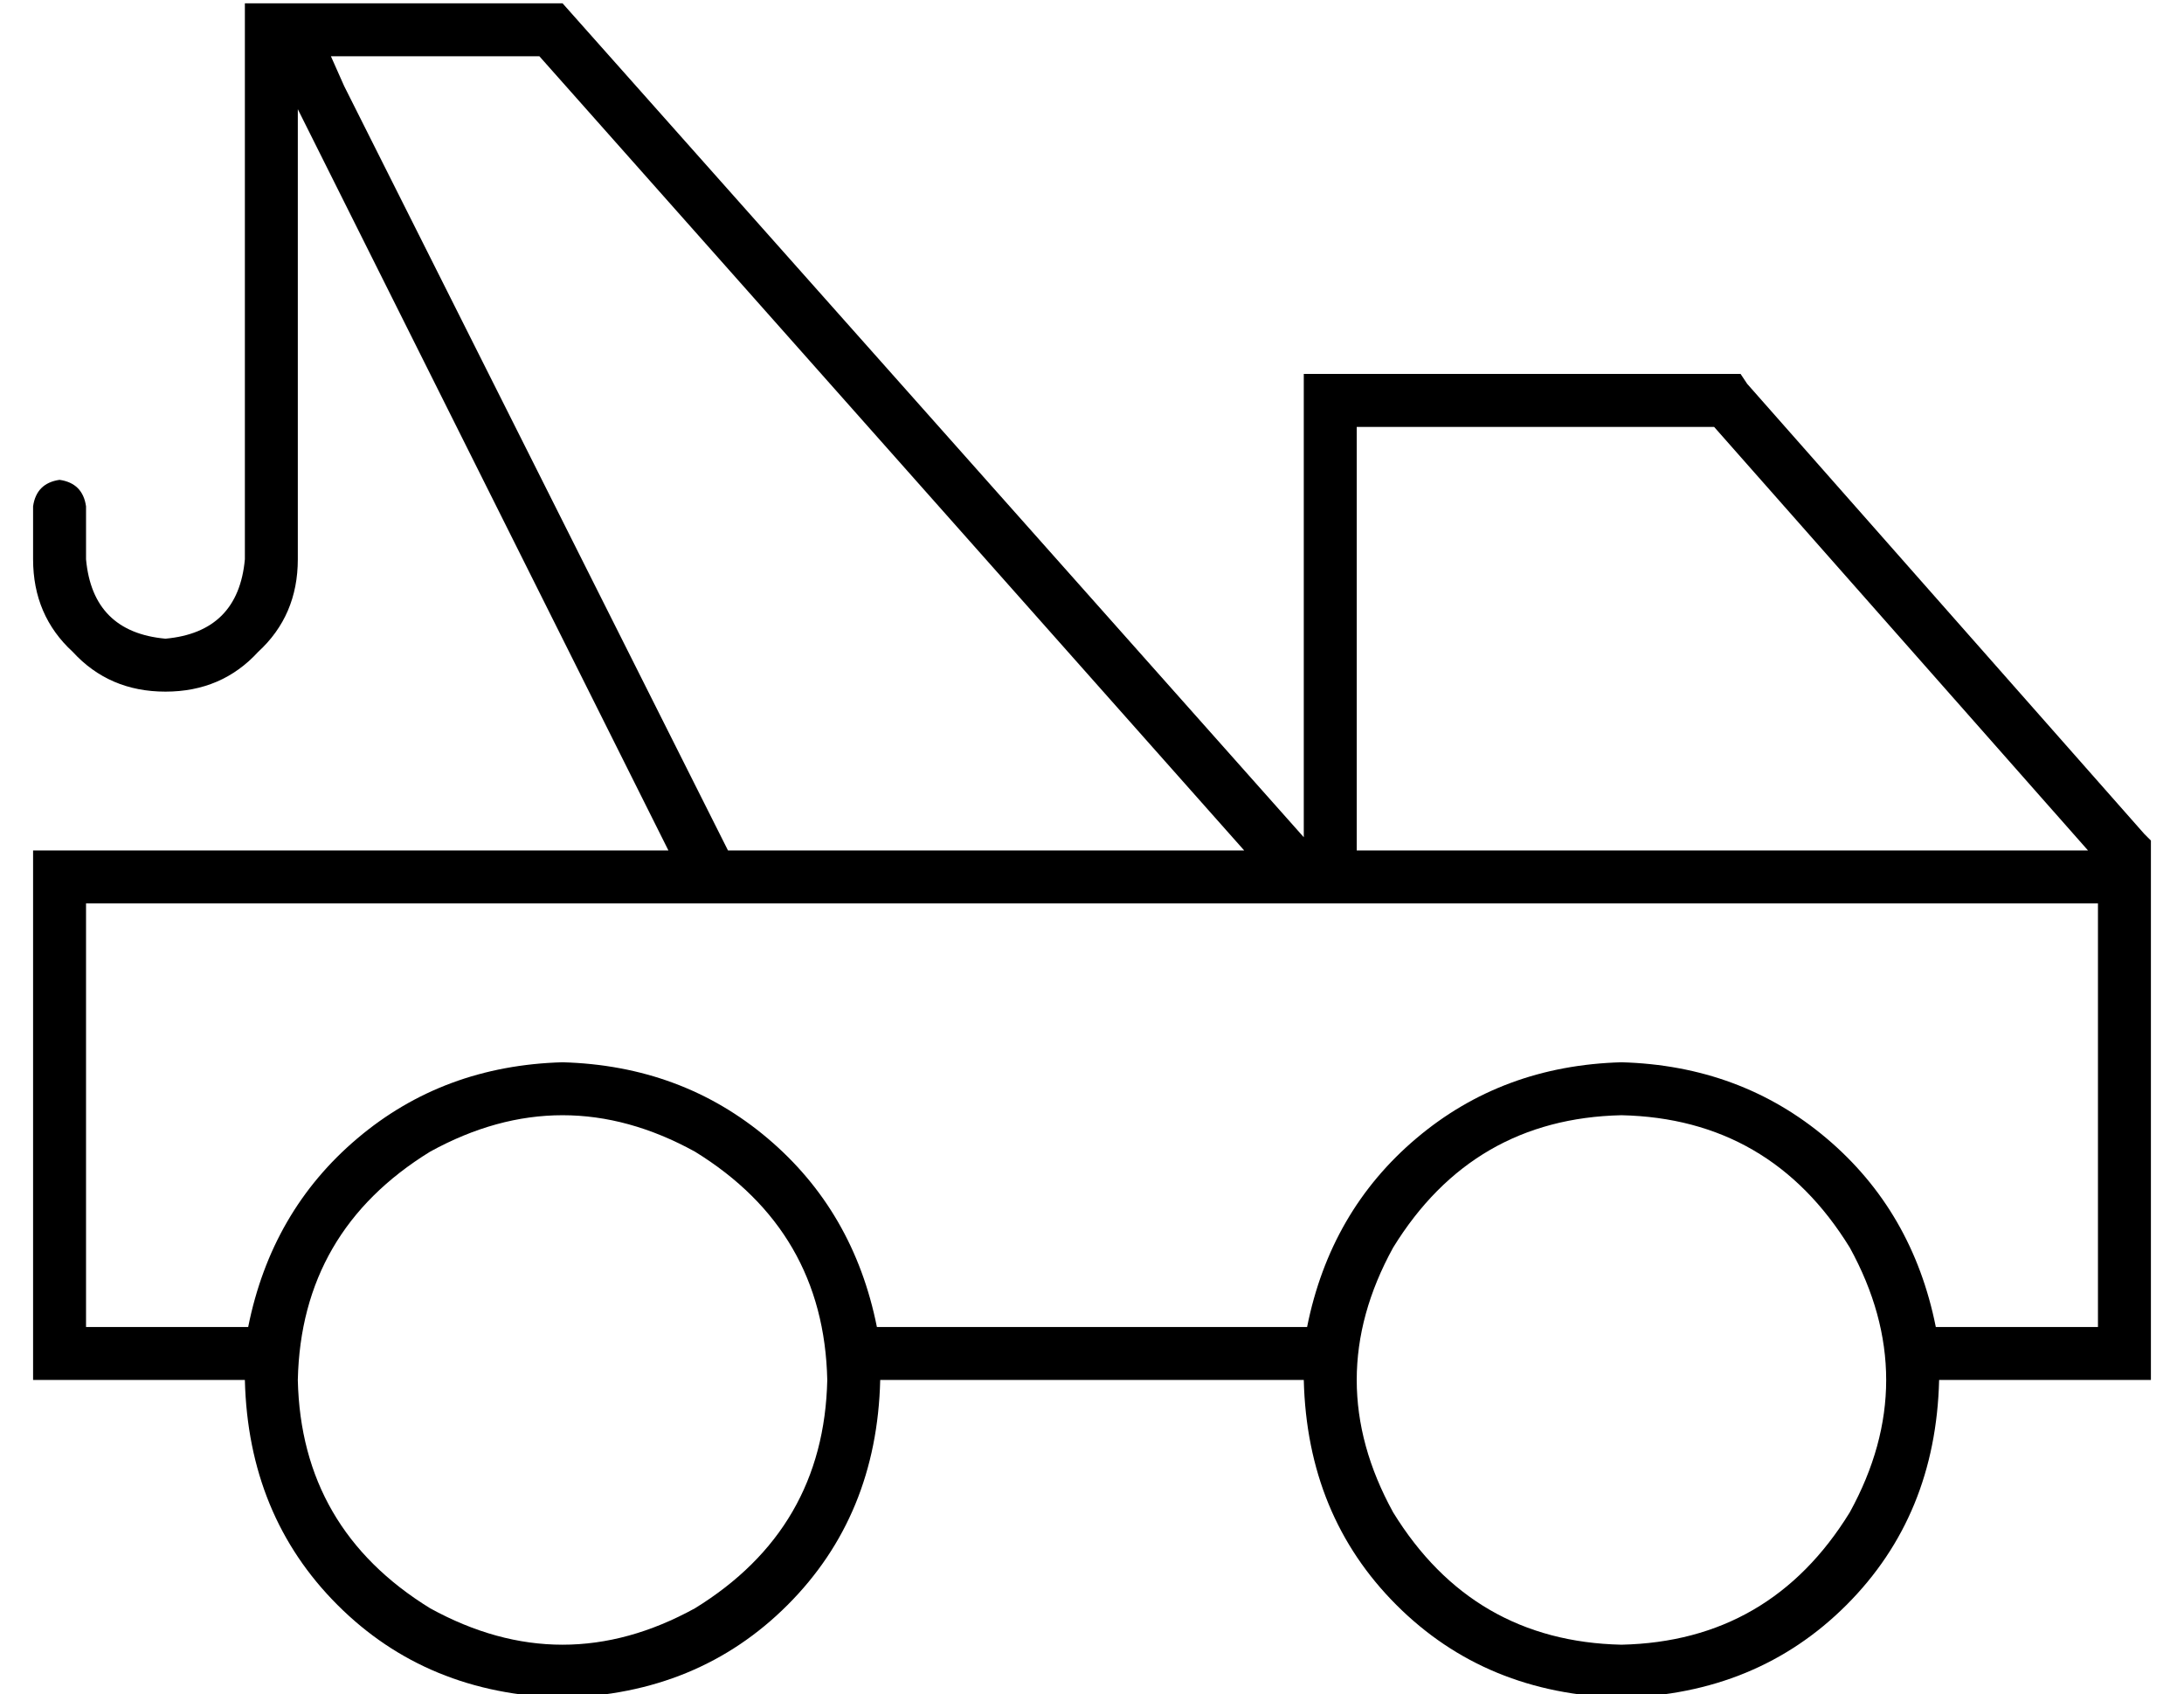 <?xml version="1.0" standalone="no"?>
<!DOCTYPE svg PUBLIC "-//W3C//DTD SVG 1.1//EN" "http://www.w3.org/Graphics/SVG/1.1/DTD/svg11.dtd" >
<svg xmlns="http://www.w3.org/2000/svg" xmlns:xlink="http://www.w3.org/1999/xlink" version="1.1" viewBox="-10 -40 660 512">
   <path fill="currentColor"
d="M210 217h156h-156h156l-213 -240v0h-63v0l4 9v0l116 231v0zM384 213v-132v132v-132v-8v0h8h124l2 3v0l120 136v0l2 2v0v3v0v152v0v8v0h-8h-56q-1 41 -28 68t-68 28q-41 -1 -68 -28t-28 -68h-128v0q-1 41 -28 68t-68 28q-41 -1 -68 -28t-28 -68h-56h-8v-8v0v-144v0v-8v0h8
h184l-112 -224v0v136v0q0 17 -12 28q-11 12 -28 12t-28 -12q-12 -11 -12 -28v-16v0q1 -7 8 -8q7 1 8 8v16v0q2 22 24 24q22 -2 24 -24v-136v0v-16v0v-16v0h16h80l224 252v0zM385 361q7 -35 33 -57v0v0q26 -22 62 -23q36 1 62 23t33 57h49v0v-128v0h-608v0v128v0h49v0
q7 -35 33 -57t62 -23q36 1 62 23t33 57h130v0zM508 89h-108h108h-108v128v0h221v0l-113 -128v0zM240 377q-1 -45 -40 -69q-40 -22 -80 0q-39 24 -40 69q1 45 40 69q40 22 80 0q39 -24 40 -69v0zM480 457q45 -1 69 -40q22 -40 0 -80q-24 -39 -69 -40q-45 1 -69 40
q-22 40 0 80q24 39 69 40v0z" />
</svg>
